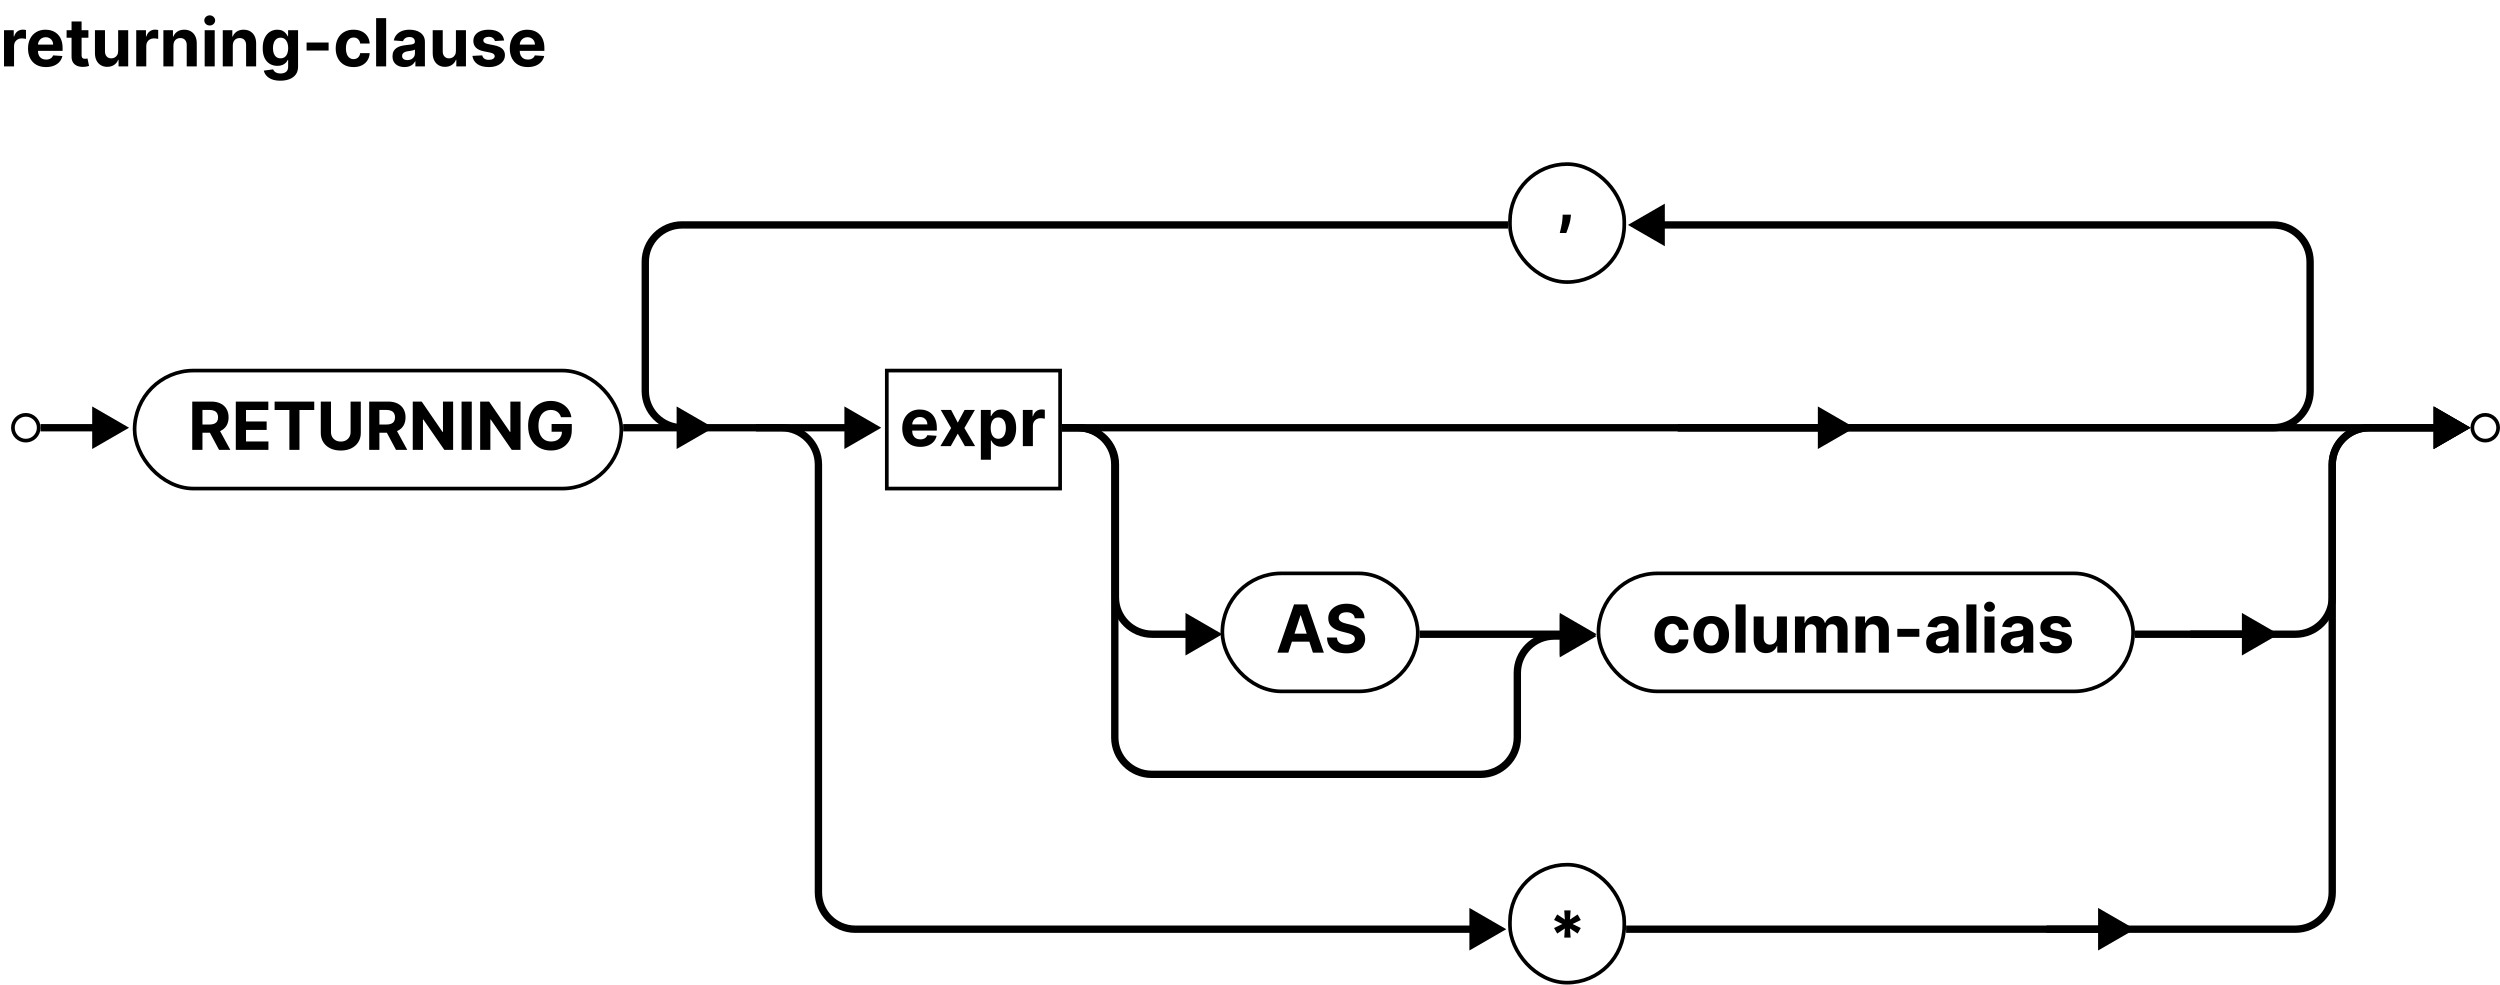 <svg width="678" height="267" viewBox="0 0 678 267" fill="none" xmlns="http://www.w3.org/2000/svg">
<path d="M1.087 18V8.182H3.727V9.895H3.829C4.008 9.286 4.308 8.825 4.73 8.514C5.152 8.199 5.638 8.041 6.188 8.041C6.324 8.041 6.471 8.05 6.629 8.067C6.786 8.084 6.925 8.107 7.044 8.137V10.553C6.916 10.515 6.739 10.481 6.513 10.451C6.288 10.421 6.081 10.406 5.893 10.406C5.493 10.406 5.135 10.494 4.82 10.668C4.509 10.839 4.261 11.077 4.078 11.384C3.899 11.691 3.81 12.045 3.81 12.445V18H1.087ZM12.469 18.192C11.459 18.192 10.59 17.987 9.861 17.578C9.137 17.165 8.579 16.581 8.187 15.827C7.795 15.068 7.599 14.171 7.599 13.136C7.599 12.126 7.795 11.239 8.187 10.477C8.579 9.714 9.13 9.119 9.842 8.693C10.558 8.267 11.398 8.054 12.361 8.054C13.008 8.054 13.611 8.158 14.17 8.367C14.732 8.572 15.222 8.881 15.64 9.294C16.062 9.707 16.39 10.227 16.624 10.854C16.858 11.476 16.976 12.204 16.976 13.04V13.788H8.685V12.1H14.412C14.412 11.708 14.327 11.361 14.157 11.058C13.986 10.756 13.75 10.519 13.447 10.349C13.149 10.174 12.802 10.087 12.405 10.087C11.992 10.087 11.626 10.182 11.306 10.374C10.991 10.562 10.743 10.815 10.565 11.135C10.386 11.45 10.294 11.802 10.29 12.19V13.794C10.29 14.28 10.379 14.7 10.558 15.053C10.741 15.407 10.999 15.68 11.332 15.871C11.664 16.063 12.058 16.159 12.514 16.159C12.817 16.159 13.094 16.116 13.345 16.031C13.596 15.946 13.812 15.818 13.991 15.648C14.17 15.477 14.306 15.268 14.4 15.021L16.918 15.188C16.79 15.793 16.528 16.321 16.132 16.773C15.74 17.22 15.233 17.57 14.611 17.821C13.993 18.068 13.279 18.192 12.469 18.192ZM23.975 8.182V10.227H18.062V8.182H23.975ZM19.405 5.83H22.128V14.983C22.128 15.234 22.166 15.43 22.243 15.571C22.319 15.707 22.426 15.803 22.562 15.859C22.703 15.914 22.865 15.942 23.048 15.942C23.176 15.942 23.304 15.931 23.432 15.91C23.559 15.884 23.657 15.865 23.726 15.852L24.154 17.879C24.018 17.921 23.826 17.97 23.579 18.026C23.331 18.085 23.031 18.121 22.677 18.134C22.021 18.16 21.446 18.072 20.951 17.872C20.462 17.672 20.08 17.361 19.807 16.939C19.535 16.517 19.4 15.984 19.405 15.341V5.83ZM32.045 13.82V8.182H34.768V18H32.154V16.217H32.051C31.83 16.792 31.461 17.254 30.945 17.604C30.434 17.953 29.81 18.128 29.073 18.128C28.416 18.128 27.839 17.979 27.34 17.68C26.842 17.382 26.452 16.958 26.171 16.408C25.894 15.859 25.753 15.2 25.749 14.433V8.182H28.472V13.947C28.476 14.527 28.632 14.985 28.938 15.322C29.245 15.658 29.656 15.827 30.172 15.827C30.5 15.827 30.807 15.752 31.093 15.603C31.378 15.45 31.608 15.224 31.783 14.925C31.962 14.627 32.049 14.258 32.045 13.82ZM36.946 18V8.182H39.586V9.895H39.688C39.867 9.286 40.168 8.825 40.59 8.514C41.011 8.199 41.497 8.041 42.047 8.041C42.183 8.041 42.33 8.05 42.488 8.067C42.646 8.084 42.784 8.107 42.903 8.137V10.553C42.776 10.515 42.599 10.481 42.373 10.451C42.147 10.421 41.94 10.406 41.753 10.406C41.352 10.406 40.994 10.494 40.679 10.668C40.368 10.839 40.121 11.077 39.938 11.384C39.758 11.691 39.669 12.045 39.669 12.445V18H36.946ZM47.034 12.324V18H44.311V8.182H46.906V9.914H47.022C47.239 9.343 47.603 8.891 48.114 8.559C48.626 8.222 49.246 8.054 49.975 8.054C50.656 8.054 51.251 8.203 51.758 8.501C52.265 8.8 52.659 9.226 52.941 9.78C53.222 10.329 53.362 10.986 53.362 11.749V18H50.639V12.234C50.644 11.633 50.49 11.165 50.179 10.828C49.868 10.487 49.44 10.317 48.894 10.317C48.528 10.317 48.204 10.396 47.923 10.553C47.646 10.711 47.428 10.941 47.271 11.244C47.117 11.542 47.038 11.902 47.034 12.324ZM55.508 18V8.182H58.231V18H55.508ZM56.876 6.916C56.472 6.916 56.124 6.782 55.834 6.513C55.549 6.241 55.406 5.915 55.406 5.536C55.406 5.161 55.549 4.839 55.834 4.57C56.124 4.298 56.472 4.161 56.876 4.161C57.281 4.161 57.626 4.298 57.912 4.57C58.202 4.839 58.347 5.161 58.347 5.536C58.347 5.915 58.202 6.241 57.912 6.513C57.626 6.782 57.281 6.916 56.876 6.916ZM63.136 12.324V18H60.413V8.182H63.008V9.914H63.123C63.34 9.343 63.705 8.891 64.216 8.559C64.728 8.222 65.347 8.054 66.076 8.054C66.758 8.054 67.353 8.203 67.86 8.501C68.367 8.8 68.761 9.226 69.042 9.78C69.323 10.329 69.464 10.986 69.464 11.749V18H66.741V12.234C66.745 11.633 66.592 11.165 66.281 10.828C65.97 10.487 65.541 10.317 64.996 10.317C64.629 10.317 64.306 10.396 64.024 10.553C63.747 10.711 63.53 10.941 63.372 11.244C63.219 11.542 63.14 11.902 63.136 12.324ZM76.033 21.886C75.151 21.886 74.395 21.765 73.764 21.522C73.138 21.283 72.639 20.957 72.269 20.544C71.898 20.131 71.657 19.666 71.546 19.151L74.065 18.812C74.141 19.008 74.263 19.191 74.429 19.361C74.595 19.532 74.815 19.668 75.087 19.771C75.364 19.877 75.701 19.93 76.097 19.93C76.69 19.93 77.178 19.785 77.561 19.496C77.949 19.21 78.143 18.731 78.143 18.058V16.261H78.028C77.908 16.534 77.729 16.792 77.491 17.035C77.252 17.278 76.945 17.476 76.57 17.629C76.195 17.783 75.748 17.859 75.228 17.859C74.491 17.859 73.82 17.689 73.215 17.348C72.614 17.003 72.134 16.477 71.776 15.769C71.423 15.057 71.246 14.158 71.246 13.072C71.246 11.96 71.427 11.03 71.789 10.285C72.151 9.539 72.633 8.981 73.234 8.61C73.839 8.239 74.501 8.054 75.222 8.054C75.771 8.054 76.231 8.148 76.602 8.335C76.973 8.518 77.271 8.749 77.497 9.026C77.727 9.298 77.904 9.567 78.028 9.831H78.13V8.182H80.834V18.096C80.834 18.931 80.629 19.63 80.22 20.192C79.811 20.755 79.244 21.177 78.52 21.458C77.8 21.744 76.971 21.886 76.033 21.886ZM76.091 15.814C76.53 15.814 76.901 15.705 77.203 15.488C77.51 15.266 77.744 14.951 77.906 14.542C78.072 14.129 78.156 13.634 78.156 13.059C78.156 12.484 78.075 11.985 77.913 11.563C77.751 11.137 77.516 10.807 77.21 10.572C76.903 10.338 76.53 10.221 76.091 10.221C75.644 10.221 75.266 10.342 74.96 10.585C74.653 10.824 74.421 11.156 74.263 11.582C74.105 12.008 74.026 12.501 74.026 13.059C74.026 13.626 74.105 14.116 74.263 14.529C74.425 14.938 74.657 15.256 74.96 15.482C75.266 15.703 75.644 15.814 76.091 15.814ZM89.118 11.544V13.704H83.148V11.544H89.118ZM95.874 18.192C94.869 18.192 94.004 17.979 93.279 17.553C92.559 17.122 92.005 16.526 91.617 15.763C91.234 15 91.042 14.122 91.042 13.129C91.042 12.124 91.236 11.242 91.624 10.483C92.016 9.72 92.572 9.126 93.292 8.7C94.012 8.269 94.869 8.054 95.862 8.054C96.718 8.054 97.468 8.21 98.112 8.521C98.755 8.832 99.264 9.268 99.639 9.831C100.014 10.393 100.221 11.054 100.259 11.812H97.69C97.617 11.322 97.425 10.928 97.114 10.63C96.808 10.327 96.405 10.176 95.906 10.176C95.484 10.176 95.116 10.291 94.8 10.521C94.489 10.747 94.246 11.077 94.072 11.512C93.897 11.947 93.81 12.473 93.81 13.091C93.81 13.717 93.895 14.25 94.065 14.689C94.24 15.128 94.485 15.462 94.8 15.693C95.116 15.923 95.484 16.038 95.906 16.038C96.217 16.038 96.496 15.974 96.744 15.846C96.995 15.718 97.202 15.533 97.364 15.29C97.53 15.043 97.638 14.746 97.69 14.401H100.259C100.217 15.151 100.012 15.812 99.646 16.383C99.283 16.95 98.783 17.393 98.144 17.712C97.504 18.032 96.748 18.192 95.874 18.192ZM104.726 4.909V18H102.003V4.909H104.726ZM109.707 18.185C109.08 18.185 108.522 18.077 108.032 17.859C107.542 17.638 107.154 17.312 106.869 16.881C106.587 16.447 106.447 15.905 106.447 15.258C106.447 14.712 106.547 14.254 106.747 13.883C106.947 13.513 107.22 13.214 107.565 12.989C107.911 12.763 108.303 12.592 108.741 12.477C109.185 12.362 109.649 12.281 110.135 12.234C110.706 12.175 111.166 12.119 111.516 12.068C111.865 12.013 112.119 11.932 112.276 11.825C112.434 11.719 112.513 11.561 112.513 11.352V11.314C112.513 10.909 112.385 10.596 112.129 10.374C111.878 10.153 111.52 10.042 111.055 10.042C110.565 10.042 110.175 10.151 109.886 10.368C109.596 10.581 109.404 10.849 109.31 11.173L106.792 10.969C106.92 10.372 107.171 9.857 107.546 9.422C107.921 8.983 108.405 8.646 108.997 8.412C109.594 8.173 110.284 8.054 111.068 8.054C111.614 8.054 112.136 8.118 112.634 8.246C113.137 8.374 113.582 8.572 113.97 8.84C114.362 9.109 114.671 9.454 114.897 9.876C115.123 10.293 115.236 10.794 115.236 11.378V18H112.653V16.639H112.577C112.419 16.945 112.208 17.216 111.944 17.45C111.68 17.68 111.362 17.861 110.991 17.994C110.621 18.121 110.192 18.185 109.707 18.185ZM110.487 16.306C110.887 16.306 111.241 16.227 111.548 16.07C111.854 15.908 112.095 15.69 112.27 15.418C112.445 15.145 112.532 14.836 112.532 14.491V13.449C112.447 13.504 112.33 13.555 112.18 13.602C112.036 13.645 111.871 13.685 111.688 13.724C111.505 13.758 111.322 13.79 111.138 13.82C110.955 13.845 110.789 13.869 110.64 13.89C110.32 13.937 110.041 14.011 109.803 14.114C109.564 14.216 109.379 14.354 109.246 14.529C109.114 14.7 109.048 14.913 109.048 15.168C109.048 15.539 109.183 15.822 109.451 16.018C109.724 16.21 110.069 16.306 110.487 16.306ZM123.645 13.82V8.182H126.368V18H123.753V16.217H123.651C123.429 16.792 123.061 17.254 122.545 17.604C122.034 17.953 121.409 18.128 120.672 18.128C120.016 18.128 119.439 17.979 118.94 17.68C118.441 17.382 118.051 16.958 117.77 16.408C117.493 15.859 117.353 15.2 117.348 14.433V8.182H120.071V13.947C120.076 14.527 120.231 14.985 120.538 15.322C120.845 15.658 121.256 15.827 121.772 15.827C122.1 15.827 122.407 15.752 122.692 15.603C122.978 15.45 123.208 15.224 123.382 14.925C123.561 14.627 123.649 14.258 123.645 13.82ZM136.715 10.982L134.222 11.135C134.179 10.922 134.088 10.73 133.947 10.56C133.806 10.385 133.621 10.246 133.391 10.144C133.165 10.038 132.894 9.984 132.579 9.984C132.157 9.984 131.801 10.074 131.512 10.253C131.222 10.428 131.077 10.662 131.077 10.956C131.077 11.19 131.171 11.389 131.358 11.55C131.546 11.712 131.867 11.842 132.323 11.94L134.1 12.298C135.055 12.494 135.767 12.81 136.235 13.244C136.704 13.679 136.938 14.25 136.938 14.957C136.938 15.601 136.749 16.166 136.369 16.651C135.994 17.137 135.479 17.516 134.823 17.789C134.171 18.058 133.419 18.192 132.566 18.192C131.267 18.192 130.231 17.921 129.46 17.38C128.693 16.834 128.243 16.093 128.111 15.155L130.789 15.015C130.87 15.411 131.066 15.714 131.377 15.923C131.688 16.127 132.087 16.229 132.573 16.229C133.05 16.229 133.433 16.138 133.723 15.954C134.017 15.767 134.166 15.526 134.171 15.232C134.166 14.985 134.062 14.783 133.857 14.625C133.653 14.463 133.338 14.339 132.911 14.254L131.211 13.915C130.252 13.724 129.539 13.391 129.07 12.918C128.605 12.445 128.373 11.842 128.373 11.109C128.373 10.479 128.544 9.935 128.884 9.479C129.23 9.023 129.713 8.672 130.335 8.425C130.962 8.178 131.695 8.054 132.534 8.054C133.774 8.054 134.75 8.316 135.462 8.84C136.178 9.364 136.595 10.078 136.715 10.982ZM143.127 18.192C142.118 18.192 141.248 17.987 140.52 17.578C139.795 17.165 139.237 16.581 138.845 15.827C138.453 15.068 138.257 14.171 138.257 13.136C138.257 12.126 138.453 11.239 138.845 10.477C139.237 9.714 139.789 9.119 140.5 8.693C141.216 8.267 142.056 8.054 143.019 8.054C143.667 8.054 144.27 8.158 144.828 8.367C145.39 8.572 145.88 8.881 146.298 9.294C146.72 9.707 147.048 10.227 147.282 10.854C147.517 11.476 147.634 12.204 147.634 13.04V13.788H139.343V12.1H145.071C145.071 11.708 144.985 11.361 144.815 11.058C144.645 10.756 144.408 10.519 144.105 10.349C143.807 10.174 143.46 10.087 143.064 10.087C142.65 10.087 142.284 10.182 141.964 10.374C141.649 10.562 141.402 10.815 141.223 11.135C141.044 11.45 140.952 11.802 140.948 12.19V13.794C140.948 14.28 141.037 14.7 141.216 15.053C141.4 15.407 141.657 15.68 141.99 15.871C142.322 16.063 142.716 16.159 143.172 16.159C143.475 16.159 143.752 16.116 144.003 16.031C144.255 15.946 144.47 15.818 144.649 15.648C144.828 15.477 144.964 15.268 145.058 15.021L147.576 15.188C147.449 15.793 147.186 16.321 146.79 16.773C146.398 17.22 145.891 17.57 145.269 17.821C144.651 18.068 143.937 18.192 143.127 18.192Z" fill="black"/>
<circle cx="7" cy="116" r="3.5" stroke="black"/>
<circle cx="674" cy="116" r="3.5" stroke="black"/>
<path d="M35 116L25 110.226V121.774L35 116ZM11 117H26V115H11V117Z" fill="black"/>
<path d="M618 172L608 166.226V177.774L618 172ZM594 173H609V171H594V173Z" fill="black"/>
<path d="M579 252L569 246.226V257.774L579 252ZM555 253H570V251H555V253Z" fill="black"/>
<path d="M239 116L229 110.226V121.774L239 116ZM169 117H230V115H169V117Z" fill="black"/>
<path d="M433 172L423 166.226V177.774L433 172ZM385 173H424V171H385V173Z" fill="black"/>
<path d="M331.5 172L321.5 166.226V177.774L331.5 172ZM288 117H292.5V115H288V117ZM301.5 126V162H303.5V126H301.5ZM312.5 173H322.5V171H312.5V173ZM301.5 162C301.5 168.075 306.425 173 312.5 173V171C307.529 171 303.5 166.971 303.5 162H301.5ZM292.5 117C297.471 117 301.5 121.029 301.5 126H303.5C303.5 119.925 298.575 115 292.5 115V117Z" fill="black"/>
<path d="M408.5 252L398.5 246.227V257.773L408.5 252ZM205 117H211.956V115H205V117ZM220.956 126V242H222.956V126H220.956ZM231.956 253H399.5V251H231.956V253ZM220.956 242C220.956 248.075 225.881 253 231.956 253V251C226.986 251 222.956 246.971 222.956 242H220.956ZM211.956 117C216.927 117 220.956 121.029 220.956 126H222.956C222.956 119.925 218.031 115 211.956 115V117Z" fill="black"/>
<path d="M433 172.5L423 166.726V178.274L433 172.5ZM288 117H292.333V115H288V117ZM301.333 126V200H303.333V126H301.333ZM312.333 211H401.5V209H312.333V211ZM412.5 200V182.5H410.5V200H412.5ZM421.5 173.5H424V171.5H421.5V173.5ZM412.5 182.5C412.5 177.529 416.529 173.5 421.5 173.5V171.5C415.425 171.5 410.5 176.425 410.5 182.5H412.5ZM401.5 211C407.575 211 412.5 206.075 412.5 200H410.5C410.5 204.971 406.471 209 401.5 209V211ZM301.333 200C301.333 206.075 306.258 211 312.333 211V209C307.363 209 303.333 204.971 303.333 200H301.333ZM292.333 117C297.304 117 301.333 121.029 301.333 126H303.333C303.333 119.925 298.408 115 292.333 115V117Z" fill="black"/>
<path d="M185 60.999L185 61.999L185 60.999ZM185 116L185 115L185 116ZM193.5 116L183.5 110.226L183.5 121.773L193.5 116ZM409 59.999L185 59.999L185 61.999L409 61.999L409 59.999ZM174 70.999L174 106L176 106L176 70.999L174 70.999ZM174 106C174 112.075 178.925 116.999 185 117L185 115C180.029 115 176 110.97 176 106L174 106ZM185 59.999C178.925 59.999 174 64.924 174 70.999L176 70.999C176 66.028 180.029 61.999 185 61.999L185 59.999Z" fill="black"/>
<path d="M503 116L493 110.226V121.774L503 116ZM288 117H494V115H288V117Z" fill="black"/>
<path d="M670 116L660 110.226V121.774L670 116ZM455 117H661V115H455V117Z" fill="black"/>
<path d="M670 116L660 110.226V121.774L670 116ZM441 253H622.5V251H441V253ZM633.5 242V126H631.5V242H633.5ZM642.5 117H661V115H642.5V117ZM633.5 126C633.5 121.029 637.529 117 642.5 117V115C636.425 115 631.5 119.925 631.5 126H633.5ZM622.5 253C628.575 253 633.5 248.075 633.5 242H631.5C631.5 246.971 627.471 251 622.5 251V253Z" fill="black"/>
<path d="M670 116L660 110.226V121.774L670 116ZM579 173H622.5V171H579V173ZM633.5 162V126H631.5V162H633.5ZM642.5 117H661V115H642.5V117ZM633.5 126C633.5 121.029 637.529 117 642.5 117V115C636.425 115 631.5 119.925 631.5 126H633.5ZM622.5 173C628.575 173 633.5 168.075 633.5 162H631.5C631.5 166.971 627.471 171 622.5 171V173Z" fill="black"/>
<path d="M441.5 61L451.5 66.773V55.227L441.5 61ZM455 117H616.5V115H455V117ZM627.5 106V71H625.5V106H627.5ZM616.5 60H450.5V62H616.5V60ZM627.5 71C627.5 64.925 622.575 60 616.5 60V62C621.471 62 625.5 66.029 625.5 71H627.5ZM616.5 117C622.575 117 627.5 112.075 627.5 106H625.5C625.5 110.971 621.471 115 616.5 115V117Z" fill="black"/>
<path d="M52.138 122V108.909H57.303C58.291 108.909 59.135 109.086 59.834 109.44C60.537 109.789 61.072 110.286 61.438 110.929C61.809 111.568 61.994 112.32 61.994 113.185C61.994 114.055 61.807 114.803 61.432 115.429C61.057 116.051 60.514 116.528 59.802 116.861C59.094 117.193 58.238 117.359 57.232 117.359H53.774V115.135H56.785C57.313 115.135 57.752 115.062 58.102 114.918C58.451 114.773 58.711 114.555 58.881 114.266C59.056 113.976 59.144 113.616 59.144 113.185C59.144 112.751 59.056 112.384 58.881 112.086C58.711 111.788 58.449 111.562 58.095 111.408C57.746 111.251 57.305 111.172 56.772 111.172H54.906V122H52.138ZM59.207 116.043L62.461 122H59.406L56.222 116.043H59.207ZM63.95 122V108.909H72.771V111.191H66.718V114.31H72.317V116.592H66.718V119.718H72.797V122H63.95ZM74.473 111.191V108.909H85.225V111.191H81.217V122H78.481V111.191H74.473ZM95.081 108.909H97.849V117.411C97.849 118.365 97.621 119.2 97.165 119.916C96.713 120.632 96.08 121.19 95.266 121.591C94.453 121.987 93.504 122.185 92.422 122.185C91.335 122.185 90.385 121.987 89.571 121.591C88.757 121.19 88.124 120.632 87.673 119.916C87.221 119.2 86.995 118.365 86.995 117.411V108.909H89.763V117.174C89.763 117.673 89.872 118.116 90.089 118.504C90.311 118.891 90.622 119.196 91.022 119.418C91.423 119.639 91.889 119.75 92.422 119.75C92.959 119.75 93.426 119.639 93.822 119.418C94.222 119.196 94.531 118.891 94.749 118.504C94.97 118.116 95.081 117.673 95.081 117.174V108.909ZM100.126 122V108.909H105.291C106.279 108.909 107.123 109.086 107.822 109.44C108.525 109.789 109.06 110.286 109.426 110.929C109.797 111.568 109.983 112.32 109.983 113.185C109.983 114.055 109.795 114.803 109.42 115.429C109.045 116.051 108.502 116.528 107.79 116.861C107.083 117.193 106.226 117.359 105.221 117.359H101.762V115.135H104.773C105.301 115.135 105.74 115.062 106.09 114.918C106.439 114.773 106.699 114.555 106.87 114.266C107.044 113.976 107.132 113.616 107.132 113.185C107.132 112.751 107.044 112.384 106.87 112.086C106.699 111.788 106.437 111.562 106.083 111.408C105.734 111.251 105.293 111.172 104.76 111.172H102.894V122H100.126ZM107.196 116.043L110.449 122H107.394L104.211 116.043H107.196ZM122.888 108.909V122H120.498L114.802 113.761H114.706V122H111.939V108.909H114.368L120.018 117.142H120.133V108.909H122.888ZM127.943 108.909V122H125.175V108.909H127.943ZM141.169 108.909V122H138.779L133.083 113.761H132.988V122H130.22V108.909H132.649L138.299 117.142H138.414V108.909H141.169ZM152.137 113.141C152.047 112.83 151.921 112.555 151.759 112.316C151.597 112.073 151.399 111.869 151.165 111.702C150.935 111.532 150.671 111.402 150.372 111.312C150.078 111.223 149.752 111.178 149.394 111.178C148.725 111.178 148.137 111.344 147.63 111.677C147.127 112.009 146.735 112.493 146.454 113.128C146.173 113.759 146.032 114.53 146.032 115.442C146.032 116.354 146.171 117.129 146.448 117.768C146.725 118.408 147.117 118.896 147.624 119.232C148.131 119.565 148.73 119.731 149.42 119.731C150.046 119.731 150.581 119.62 151.024 119.398C151.472 119.173 151.813 118.855 152.047 118.446C152.286 118.037 152.405 117.553 152.405 116.995L152.968 117.078H149.593V114.994H155.07V116.643C155.07 117.794 154.828 118.783 154.342 119.609C153.856 120.432 153.187 121.067 152.335 121.514C151.482 121.957 150.507 122.179 149.407 122.179C148.18 122.179 147.102 121.908 146.173 121.367C145.244 120.822 144.519 120.048 143.999 119.047C143.484 118.041 143.226 116.848 143.226 115.467C143.226 114.406 143.379 113.46 143.686 112.629C143.997 111.794 144.432 111.087 144.99 110.507C145.548 109.928 146.198 109.487 146.94 109.184C147.681 108.881 148.485 108.73 149.35 108.73C150.091 108.73 150.781 108.839 151.421 109.056C152.06 109.269 152.627 109.572 153.121 109.964C153.619 110.356 154.026 110.822 154.342 111.364C154.657 111.901 154.86 112.493 154.949 113.141H152.137Z" fill="black"/>
<rect x="36.5" y="100.5" width="132" height="32" rx="16" stroke="black"/>
<path d="M453.523 177.192C452.517 177.192 451.652 176.979 450.928 176.553C450.207 176.122 449.653 175.526 449.266 174.763C448.882 174 448.69 173.122 448.69 172.129C448.69 171.124 448.884 170.241 449.272 169.483C449.664 168.72 450.22 168.126 450.94 167.7C451.661 167.269 452.517 167.054 453.51 167.054C454.366 167.054 455.116 167.21 455.76 167.521C456.403 167.832 456.913 168.268 457.288 168.831C457.663 169.393 457.869 170.054 457.908 170.812H455.338C455.266 170.322 455.074 169.928 454.763 169.63C454.456 169.327 454.053 169.176 453.555 169.176C453.133 169.176 452.764 169.291 452.449 169.521C452.138 169.747 451.895 170.077 451.72 170.512C451.545 170.947 451.458 171.473 451.458 172.091C451.458 172.717 451.543 173.25 451.714 173.689C451.888 174.128 452.134 174.462 452.449 174.692C452.764 174.923 453.133 175.038 453.555 175.038C453.866 175.038 454.145 174.974 454.392 174.846C454.643 174.718 454.85 174.533 455.012 174.29C455.178 174.043 455.287 173.746 455.338 173.401H457.908C457.865 174.151 457.661 174.812 457.294 175.383C456.932 175.95 456.431 176.393 455.792 176.712C455.153 177.032 454.396 177.192 453.523 177.192ZM464.087 177.192C463.094 177.192 462.236 176.981 461.511 176.559C460.791 176.133 460.235 175.54 459.843 174.782C459.451 174.019 459.255 173.135 459.255 172.129C459.255 171.115 459.451 170.229 459.843 169.47C460.235 168.707 460.791 168.115 461.511 167.693C462.236 167.267 463.094 167.054 464.087 167.054C465.08 167.054 465.937 167.267 466.657 167.693C467.381 168.115 467.939 168.707 468.331 169.47C468.724 170.229 468.92 171.115 468.92 172.129C468.92 173.135 468.724 174.019 468.331 174.782C467.939 175.54 467.381 176.133 466.657 176.559C465.937 176.981 465.08 177.192 464.087 177.192ZM464.1 175.082C464.552 175.082 464.929 174.955 465.231 174.699C465.534 174.439 465.762 174.085 465.915 173.638C466.073 173.19 466.152 172.681 466.152 172.11C466.152 171.539 466.073 171.03 465.915 170.582C465.762 170.135 465.534 169.781 465.231 169.521C464.929 169.261 464.552 169.131 464.1 169.131C463.644 169.131 463.26 169.261 462.949 169.521C462.643 169.781 462.41 170.135 462.253 170.582C462.099 171.03 462.023 171.539 462.023 172.11C462.023 172.681 462.099 173.19 462.253 173.638C462.41 174.085 462.643 174.439 462.949 174.699C463.26 174.955 463.644 175.082 464.1 175.082ZM473.413 163.909V177H470.69V163.909H473.413ZM481.891 172.82V167.182H484.614V177H481.999V175.217H481.897C481.675 175.792 481.307 176.254 480.791 176.604C480.28 176.953 479.656 177.128 478.918 177.128C478.262 177.128 477.685 176.979 477.186 176.68C476.688 176.382 476.298 175.958 476.016 175.408C475.739 174.859 475.599 174.2 475.594 173.433V167.182H478.317V172.947C478.322 173.527 478.477 173.985 478.784 174.322C479.091 174.658 479.502 174.827 480.018 174.827C480.346 174.827 480.653 174.752 480.938 174.603C481.224 174.45 481.454 174.224 481.629 173.925C481.808 173.627 481.895 173.259 481.891 172.82ZM486.792 177V167.182H489.387V168.914H489.502C489.706 168.339 490.047 167.885 490.525 167.553C491.002 167.22 491.573 167.054 492.238 167.054C492.911 167.054 493.484 167.222 493.957 167.559C494.43 167.891 494.746 168.343 494.903 168.914H495.006C495.206 168.352 495.568 167.902 496.092 167.565C496.621 167.224 497.245 167.054 497.965 167.054C498.881 167.054 499.625 167.346 500.196 167.93C500.771 168.509 501.059 169.332 501.059 170.397V177H498.342V170.934C498.342 170.388 498.197 169.979 497.907 169.707C497.618 169.434 497.256 169.298 496.821 169.298C496.327 169.298 495.941 169.455 495.664 169.771C495.387 170.082 495.248 170.493 495.248 171.004V177H492.608V170.876C492.608 170.395 492.47 170.011 492.193 169.726C491.92 169.44 491.56 169.298 491.113 169.298C490.81 169.298 490.537 169.374 490.295 169.528C490.056 169.677 489.866 169.888 489.726 170.161C489.585 170.429 489.515 170.744 489.515 171.107V177H486.792ZM505.933 171.324V177H503.21V167.182H505.805V168.914H505.92C506.137 168.343 506.502 167.891 507.013 167.559C507.524 167.222 508.144 167.054 508.873 167.054C509.555 167.054 510.149 167.203 510.656 167.501C511.164 167.8 511.558 168.226 511.839 168.78C512.12 169.33 512.261 169.986 512.261 170.749V177H509.538V171.234C509.542 170.634 509.389 170.165 509.078 169.828C508.767 169.487 508.338 169.317 507.793 169.317C507.426 169.317 507.102 169.396 506.821 169.553C506.544 169.711 506.327 169.941 506.169 170.244C506.016 170.542 505.937 170.902 505.933 171.324ZM520.524 170.544V172.705H514.554V170.544H520.524ZM525.644 177.185C525.018 177.185 524.46 177.077 523.969 176.859C523.479 176.638 523.092 176.312 522.806 175.881C522.525 175.447 522.384 174.906 522.384 174.258C522.384 173.712 522.484 173.254 522.685 172.884C522.885 172.513 523.158 172.214 523.503 171.989C523.848 171.763 524.24 171.592 524.679 171.477C525.122 171.362 525.587 171.281 526.072 171.234C526.643 171.175 527.104 171.119 527.453 171.068C527.803 171.013 528.056 170.932 528.214 170.825C528.371 170.719 528.45 170.561 528.45 170.352V170.314C528.45 169.909 528.322 169.596 528.067 169.374C527.815 169.153 527.457 169.042 526.993 169.042C526.503 169.042 526.113 169.151 525.823 169.368C525.533 169.581 525.342 169.849 525.248 170.173L522.729 169.969C522.857 169.372 523.109 168.857 523.484 168.422C523.859 167.983 524.342 167.646 524.935 167.412C525.531 167.173 526.222 167.054 527.006 167.054C527.551 167.054 528.073 167.118 528.572 167.246C529.075 167.374 529.52 167.572 529.908 167.84C530.3 168.109 530.609 168.454 530.835 168.876C531.06 169.293 531.173 169.794 531.173 170.378V177H528.591V175.638H528.514C528.357 175.945 528.146 176.216 527.881 176.45C527.617 176.68 527.3 176.862 526.929 176.994C526.558 177.121 526.13 177.185 525.644 177.185ZM526.424 175.306C526.825 175.306 527.178 175.227 527.485 175.07C527.792 174.908 528.033 174.69 528.207 174.418C528.382 174.145 528.469 173.836 528.469 173.491V172.449C528.384 172.504 528.267 172.555 528.118 172.602C527.973 172.645 527.809 172.685 527.626 172.724C527.442 172.758 527.259 172.79 527.076 172.82C526.893 172.845 526.727 172.869 526.577 172.89C526.258 172.937 525.979 173.011 525.74 173.114C525.501 173.216 525.316 173.354 525.184 173.529C525.052 173.7 524.986 173.913 524.986 174.168C524.986 174.539 525.12 174.822 525.388 175.018C525.661 175.21 526.006 175.306 526.424 175.306ZM536.009 163.909V177H533.286V163.909H536.009ZM538.19 177V167.182H540.913V177H538.19ZM539.558 165.916C539.153 165.916 538.806 165.782 538.516 165.513C538.231 165.241 538.088 164.915 538.088 164.536C538.088 164.161 538.231 163.839 538.516 163.57C538.806 163.298 539.153 163.161 539.558 163.161C539.963 163.161 540.308 163.298 540.594 163.57C540.883 163.839 541.028 164.161 541.028 164.536C541.028 164.915 540.883 165.241 540.594 165.513C540.308 165.782 539.963 165.916 539.558 165.916ZM545.894 177.185C545.268 177.185 544.71 177.077 544.219 176.859C543.729 176.638 543.342 176.312 543.056 175.881C542.775 175.447 542.634 174.906 542.634 174.258C542.634 173.712 542.734 173.254 542.935 172.884C543.135 172.513 543.408 172.214 543.753 171.989C544.098 171.763 544.49 171.592 544.929 171.477C545.372 171.362 545.837 171.281 546.322 171.234C546.893 171.175 547.354 171.119 547.703 171.068C548.053 171.013 548.306 170.932 548.464 170.825C548.621 170.719 548.7 170.561 548.7 170.352V170.314C548.7 169.909 548.572 169.596 548.317 169.374C548.065 169.153 547.707 169.042 547.243 169.042C546.753 169.042 546.363 169.151 546.073 169.368C545.783 169.581 545.592 169.849 545.498 170.173L542.979 169.969C543.107 169.372 543.359 168.857 543.734 168.422C544.109 167.983 544.592 167.646 545.185 167.412C545.781 167.173 546.472 167.054 547.256 167.054C547.801 167.054 548.323 167.118 548.822 167.246C549.325 167.374 549.77 167.572 550.158 167.84C550.55 168.109 550.859 168.454 551.085 168.876C551.31 169.293 551.423 169.794 551.423 170.378V177H548.841V175.638H548.764C548.607 175.945 548.396 176.216 548.131 176.45C547.867 176.68 547.55 176.862 547.179 176.994C546.808 177.121 546.38 177.185 545.894 177.185ZM546.674 175.306C547.075 175.306 547.428 175.227 547.735 175.07C548.042 174.908 548.283 174.69 548.457 174.418C548.632 174.145 548.719 173.836 548.719 173.491V172.449C548.634 172.504 548.517 172.555 548.368 172.602C548.223 172.645 548.059 172.685 547.876 172.724C547.692 172.758 547.509 172.79 547.326 172.82C547.143 172.845 546.977 172.869 546.827 172.89C546.508 172.937 546.229 173.011 545.99 173.114C545.751 173.216 545.566 173.354 545.434 173.529C545.302 173.7 545.236 173.913 545.236 174.168C545.236 174.539 545.37 174.822 545.638 175.018C545.911 175.21 546.256 175.306 546.674 175.306ZM561.705 169.982L559.212 170.135C559.169 169.922 559.078 169.73 558.937 169.56C558.797 169.385 558.611 169.246 558.381 169.144C558.155 169.038 557.885 168.984 557.569 168.984C557.147 168.984 556.792 169.074 556.502 169.253C556.212 169.428 556.067 169.662 556.067 169.956C556.067 170.19 556.161 170.388 556.348 170.55C556.536 170.712 556.858 170.842 557.314 170.94L559.091 171.298C560.045 171.494 560.757 171.81 561.225 172.244C561.694 172.679 561.929 173.25 561.929 173.957C561.929 174.601 561.739 175.165 561.36 175.651C560.985 176.137 560.469 176.516 559.813 176.789C559.161 177.058 558.409 177.192 557.556 177.192C556.257 177.192 555.221 176.921 554.45 176.38C553.683 175.835 553.233 175.093 553.101 174.156L555.779 174.015C555.86 174.411 556.056 174.714 556.368 174.923C556.679 175.127 557.077 175.229 557.563 175.229C558.04 175.229 558.424 175.138 558.713 174.955C559.007 174.767 559.157 174.526 559.161 174.232C559.157 173.985 559.052 173.783 558.848 173.625C558.643 173.463 558.328 173.339 557.902 173.254L556.201 172.915C555.243 172.724 554.529 172.391 554.06 171.918C553.596 171.445 553.363 170.842 553.363 170.109C553.363 169.479 553.534 168.935 553.875 168.479C554.22 168.023 554.703 167.672 555.326 167.425C555.952 167.178 556.685 167.054 557.525 167.054C558.765 167.054 559.74 167.316 560.452 167.84C561.168 168.364 561.586 169.078 561.705 169.982Z" fill="black"/>
<rect x="433.5" y="155.5" width="145" height="32" rx="16" stroke="black"/>
<path d="M349.394 177H346.428L350.947 163.909H354.514L359.027 177H356.061L352.782 166.901H352.68L349.394 177ZM349.209 171.854H356.214V174.015H349.209V171.854ZM367.405 167.674C367.354 167.158 367.135 166.758 366.747 166.472C366.359 166.187 365.833 166.044 365.168 166.044C364.716 166.044 364.335 166.108 364.024 166.236C363.713 166.359 363.474 166.532 363.308 166.754C363.146 166.975 363.065 167.227 363.065 167.508C363.057 167.742 363.106 167.947 363.212 168.121C363.323 168.296 363.474 168.447 363.666 168.575C363.858 168.699 364.079 168.808 364.331 168.901C364.582 168.991 364.851 169.067 365.136 169.131L366.312 169.413C366.883 169.54 367.407 169.711 367.885 169.924C368.362 170.137 368.775 170.399 369.125 170.71C369.474 171.021 369.745 171.388 369.937 171.81C370.133 172.232 370.233 172.715 370.237 173.261C370.233 174.062 370.028 174.756 369.623 175.344C369.223 175.928 368.643 176.382 367.885 176.706C367.131 177.026 366.221 177.185 365.155 177.185C364.099 177.185 363.178 177.023 362.394 176.7C361.614 176.376 361.005 175.896 360.566 175.261C360.131 174.622 359.903 173.832 359.882 172.89H362.56C362.59 173.329 362.716 173.695 362.937 173.989C363.163 174.279 363.464 174.499 363.839 174.648C364.218 174.793 364.646 174.865 365.123 174.865C365.592 174.865 365.999 174.797 366.344 174.661C366.694 174.524 366.964 174.335 367.156 174.092C367.348 173.849 367.444 173.57 367.444 173.254C367.444 172.96 367.356 172.713 367.182 172.513C367.011 172.312 366.76 172.142 366.427 172.001C366.099 171.861 365.697 171.733 365.219 171.618L363.794 171.26C362.69 170.991 361.819 170.572 361.18 170.001C360.54 169.43 360.223 168.661 360.227 167.693C360.223 166.901 360.434 166.208 360.86 165.616C361.29 165.023 361.881 164.561 362.631 164.229C363.381 163.896 364.233 163.73 365.187 163.73C366.159 163.73 367.007 163.896 367.731 164.229C368.46 164.561 369.027 165.023 369.432 165.616C369.836 166.208 370.045 166.894 370.058 167.674H367.405Z" fill="black"/>
<rect x="331.5" y="155.5" width="53" height="32" rx="16" stroke="black"/>
<path d="M426.046 58.21L425.976 58.913C425.92 59.476 425.814 60.036 425.656 60.594C425.503 61.157 425.341 61.666 425.17 62.122C425.004 62.578 424.87 62.936 424.768 63.196H423.004C423.067 62.945 423.155 62.593 423.266 62.141C423.376 61.694 423.481 61.191 423.579 60.633C423.677 60.075 423.739 59.506 423.764 58.926L423.796 58.21H426.046Z" fill="black"/>
<rect x="409.5" y="44.5" width="31" height="32" rx="15.5" stroke="black"/>
<path d="M424.225 254.273L424.385 251.799L422.314 253.186L421.457 251.678L423.688 250.591L421.457 249.504L422.314 247.996L424.385 249.383L424.225 246.909H425.945L425.778 249.383L427.849 247.996L428.706 249.504L426.482 250.591L428.706 251.678L427.849 253.186L425.778 251.799L425.945 254.273H424.225Z" fill="black"/>
<rect x="409.5" y="234.5" width="31" height="32" rx="15.5" stroke="black"/>
<path d="M249.561 121.192C248.551 121.192 247.682 120.987 246.953 120.578C246.229 120.165 245.67 119.581 245.278 118.827C244.886 118.068 244.69 117.171 244.69 116.136C244.69 115.126 244.886 114.239 245.278 113.477C245.67 112.714 246.222 112.119 246.934 111.693C247.65 111.267 248.489 111.054 249.452 111.054C250.1 111.054 250.703 111.158 251.261 111.367C251.824 111.572 252.314 111.881 252.732 112.294C253.153 112.707 253.482 113.227 253.716 113.854C253.95 114.476 254.067 115.205 254.067 116.04V116.788H245.777V115.1H251.504C251.504 114.708 251.419 114.361 251.249 114.058C251.078 113.756 250.842 113.519 250.539 113.349C250.241 113.174 249.893 113.087 249.497 113.087C249.084 113.087 248.717 113.183 248.398 113.374C248.082 113.562 247.835 113.815 247.656 114.135C247.477 114.45 247.386 114.802 247.381 115.19V116.794C247.381 117.28 247.471 117.7 247.65 118.053C247.833 118.407 248.091 118.68 248.423 118.871C248.756 119.063 249.15 119.159 249.606 119.159C249.908 119.159 250.185 119.116 250.437 119.031C250.688 118.946 250.903 118.818 251.082 118.648C251.261 118.477 251.398 118.268 251.491 118.021L254.01 118.188C253.882 118.793 253.62 119.321 253.224 119.773C252.832 120.22 252.325 120.57 251.702 120.821C251.085 121.068 250.371 121.192 249.561 121.192ZM257.944 111.182L259.747 114.614L261.594 111.182H264.387L261.543 116.091L264.464 121H261.684L259.747 117.606L257.842 121H255.029L257.944 116.091L255.132 111.182H257.944ZM266.005 124.682V111.182H268.689V112.831H268.811C268.93 112.567 269.103 112.298 269.328 112.026C269.559 111.749 269.857 111.518 270.223 111.335C270.594 111.148 271.054 111.054 271.604 111.054C272.32 111.054 272.98 111.241 273.586 111.616C274.191 111.987 274.674 112.548 275.037 113.298C275.399 114.043 275.58 114.979 275.58 116.104C275.58 117.199 275.403 118.124 275.049 118.878C274.7 119.628 274.223 120.197 273.618 120.585C273.017 120.968 272.343 121.16 271.598 121.16C271.069 121.16 270.62 121.072 270.249 120.898C269.882 120.723 269.582 120.504 269.348 120.239C269.113 119.971 268.934 119.7 268.811 119.428H268.728V124.682H266.005ZM268.67 116.091C268.67 116.675 268.751 117.184 268.913 117.619C269.075 118.053 269.309 118.392 269.616 118.635C269.923 118.874 270.296 118.993 270.735 118.993C271.178 118.993 271.553 118.871 271.86 118.629C272.167 118.381 272.399 118.04 272.556 117.606C272.718 117.167 272.799 116.662 272.799 116.091C272.799 115.524 272.721 115.026 272.563 114.595C272.405 114.165 272.173 113.828 271.866 113.585C271.559 113.342 271.182 113.221 270.735 113.221C270.292 113.221 269.917 113.338 269.61 113.572C269.307 113.807 269.075 114.139 268.913 114.57C268.751 115 268.67 115.507 268.67 116.091ZM277.395 121V111.182H280.035V112.895H280.137C280.316 112.286 280.617 111.825 281.039 111.514C281.461 111.199 281.946 111.041 282.496 111.041C282.632 111.041 282.779 111.05 282.937 111.067C283.095 111.084 283.233 111.107 283.353 111.137V113.553C283.225 113.515 283.048 113.481 282.822 113.451C282.596 113.421 282.39 113.406 282.202 113.406C281.801 113.406 281.444 113.494 281.128 113.668C280.817 113.839 280.57 114.077 280.387 114.384C280.208 114.691 280.118 115.045 280.118 115.445V121H277.395Z" fill="black"/>
<rect x="240.5" y="100.5" width="47" height="32" stroke="black"/>
</svg>

